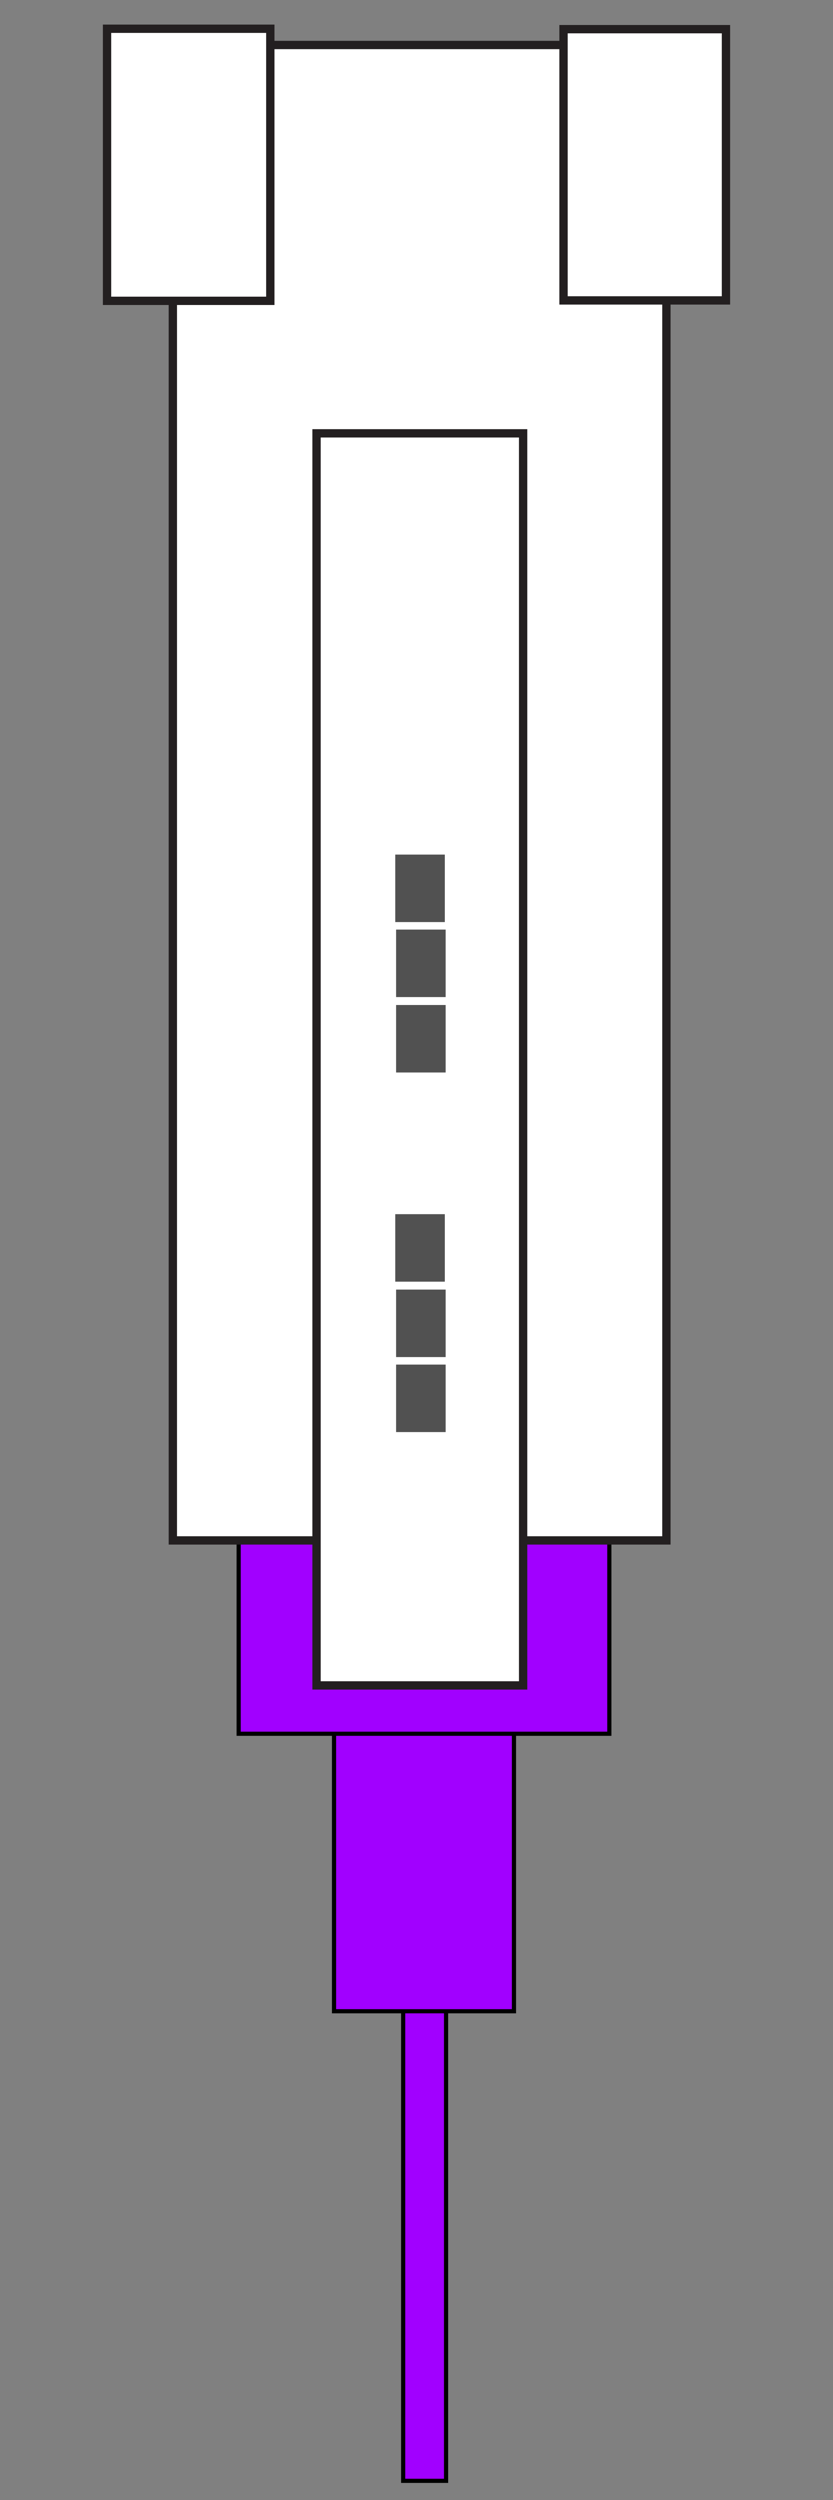 <?xml version="1.0" encoding="utf-8"?>
<!-- Generator: Adobe Illustrator 21.0.0, SVG Export Plug-In . SVG Version: 6.00 Build 0)  -->
<svg version="1.1" id="Layer_1" xmlns="http://www.w3.org/2000/svg" xmlns:xlink="http://www.w3.org/1999/xlink" x="0px" y="0px"
	 viewBox="0 0 200 600" style="enable-background:new 0 0 200 600;" xml:space="preserve">
<rect x="0" y="0" width="200" height="600" fill="#808080" stroke="none"/>
<style type="text/css">
	.st0{fill:#A100FF;stroke:#000000;stroke-miterlimit:10;}
	.st1{fill:#FFFFFF;stroke:#231F20;stroke-width:2;stroke-miterlimit:10;}
	.st2{fill:#515151;}
</style>
<rect x="96.8" y="10.9" class="st0" width="10.3" height="584.5"/>
<rect x="80.2" y="10.9" class="st0" width="43.2" height="471.8"/>
<rect x="57.3" y="10.9" class="st0" width="89" height="405.2"/>
<rect x="41.5" y="10.8" class="st1" width="118.5" height="358.9"/>
<rect x="76" y="104" class="st1" width="49.6" height="300.5"/>
<rect x="135.3" y="7" class="st1" width="39" height="65.1"/>
<rect x="25.7" y="6.9" class="st1" width="39.2" height="65.3"/>
<rect x="95.1" y="327.5" class="st2" width="11.9" height="16.2"/>
<rect x="95.1" y="309.5" class="st2" width="11.9" height="16.2"/>
<rect x="94.9" y="291.4" class="st2" width="11.9" height="16.2"/>
<rect x="95.1" y="241.2" class="st2" width="11.9" height="16.2"/>
<rect x="95.1" y="223.1" class="st2" width="11.9" height="16.2"/>
<rect x="94.9" y="205.1" class="st2" width="11.9" height="16.2"/>
</svg>
